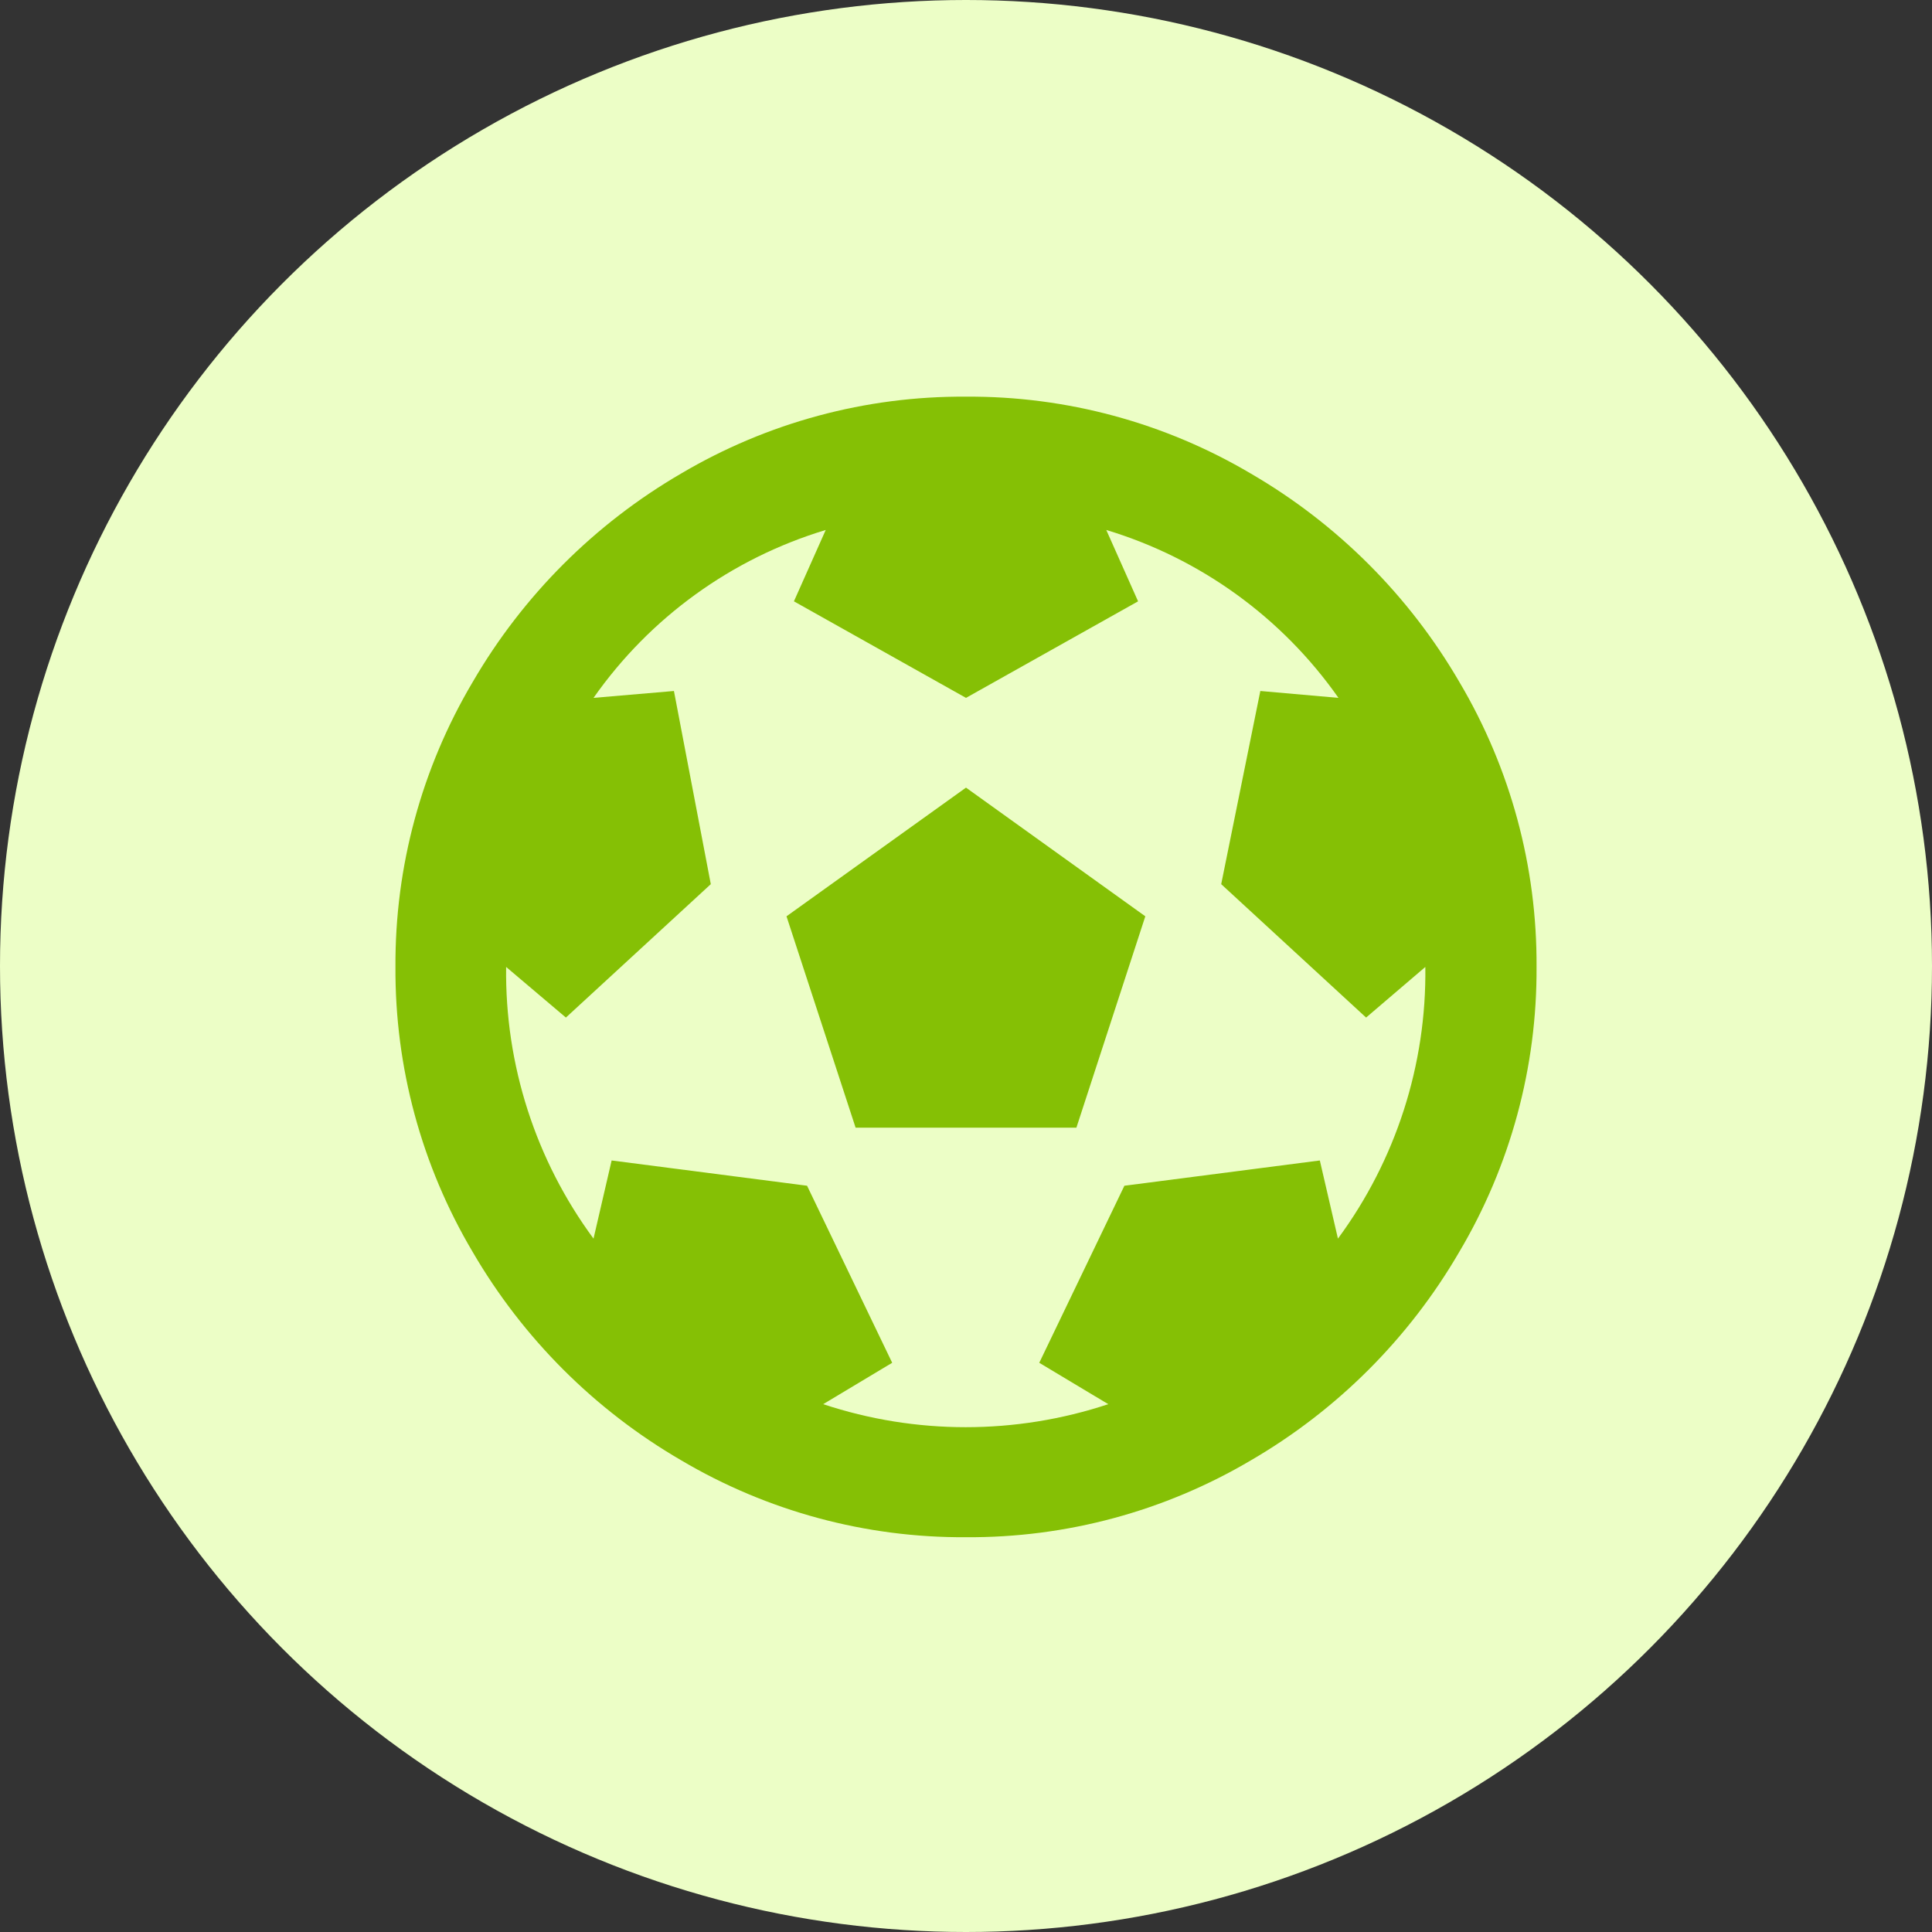 <?xml version="1.0" encoding="UTF-8"?>
<svg width="250px" height="250px" viewBox="0 0 250 250" version="1.1" xmlns="http://www.w3.org/2000/svg" xmlns:xlink="http://www.w3.org/1999/xlink">
    <rect x="0" y="0" width="250" height="250" fill="#333333" stroke="none"/>
    <!-- Generator: Sketch 48.2 (47327) - http://www.bohemiancoding.com/sketch -->
    <title>Images/Community System/Recreation</title>
    <desc>Created with Sketch.</desc>
    <defs></defs>
    <g id="Library-Symbols" stroke="none" stroke-width="1" fill="none" fill-rule="evenodd">
        <g id="Images/Community-System/Recreation">
            <circle id="Oval-2" fill="#ECFEC6" cx="125" cy="125" r="125"></circle>
            <g id="recreation" transform="translate(51, 51)" fill="#85C005" fill-rule="nonzero">
                <path d="M137.82,111.012 C131.324,122.18 122.036,131.469 110.867,137.965 C99.708,144.563 86.964,148.002 74,147.914 C61.026,147.999 48.273,144.552 37.109,137.941 C25.941,131.445 16.652,122.157 10.156,110.988 C3.546,99.832 0.095,87.088 0.172,74.121 C0.097,61.144 3.557,48.391 10.18,37.23 C16.676,26.062 25.964,16.774 37.133,10.277 C48.292,3.679 61.036,0.24 74,0.328 C86.974,0.243 99.727,3.69 110.891,10.301 C122.059,16.797 131.348,26.085 137.844,37.254 C144.454,48.41 147.905,61.154 147.828,74.121 C147.903,87.098 144.443,99.851 137.82,111.012 Z M125.773,80.672 L107.023,63.41 L112.086,38.414 L122.199,39.305 C114.9,28.901 104.319,21.25 92.152,17.578 L96.266,26.812 L74,39.305 L51.734,26.812 L55.848,17.578 C43.681,21.25 33.1,28.901 25.801,39.305 L36.207,38.414 L40.977,63.41 L22.227,80.672 L14.492,74.121 C14.332,86.759 18.303,99.103 25.801,109.277 L28.145,99.164 L53.434,102.434 L64.449,125.344 L55.52,130.699 C67.496,134.671 80.434,134.671 92.41,130.699 L83.48,125.344 L94.496,102.434 L119.785,99.164 L122.129,109.277 C129.632,99.105 133.603,86.76 133.438,74.121 L125.773,80.672 Z M50.773,67.57 L74,50.918 L97.203,67.57 L88.285,94.922 L59.715,94.922 L50.773,67.57 Z" id="Shape"></path>
            </g>
        </g>
    </g>
</svg>